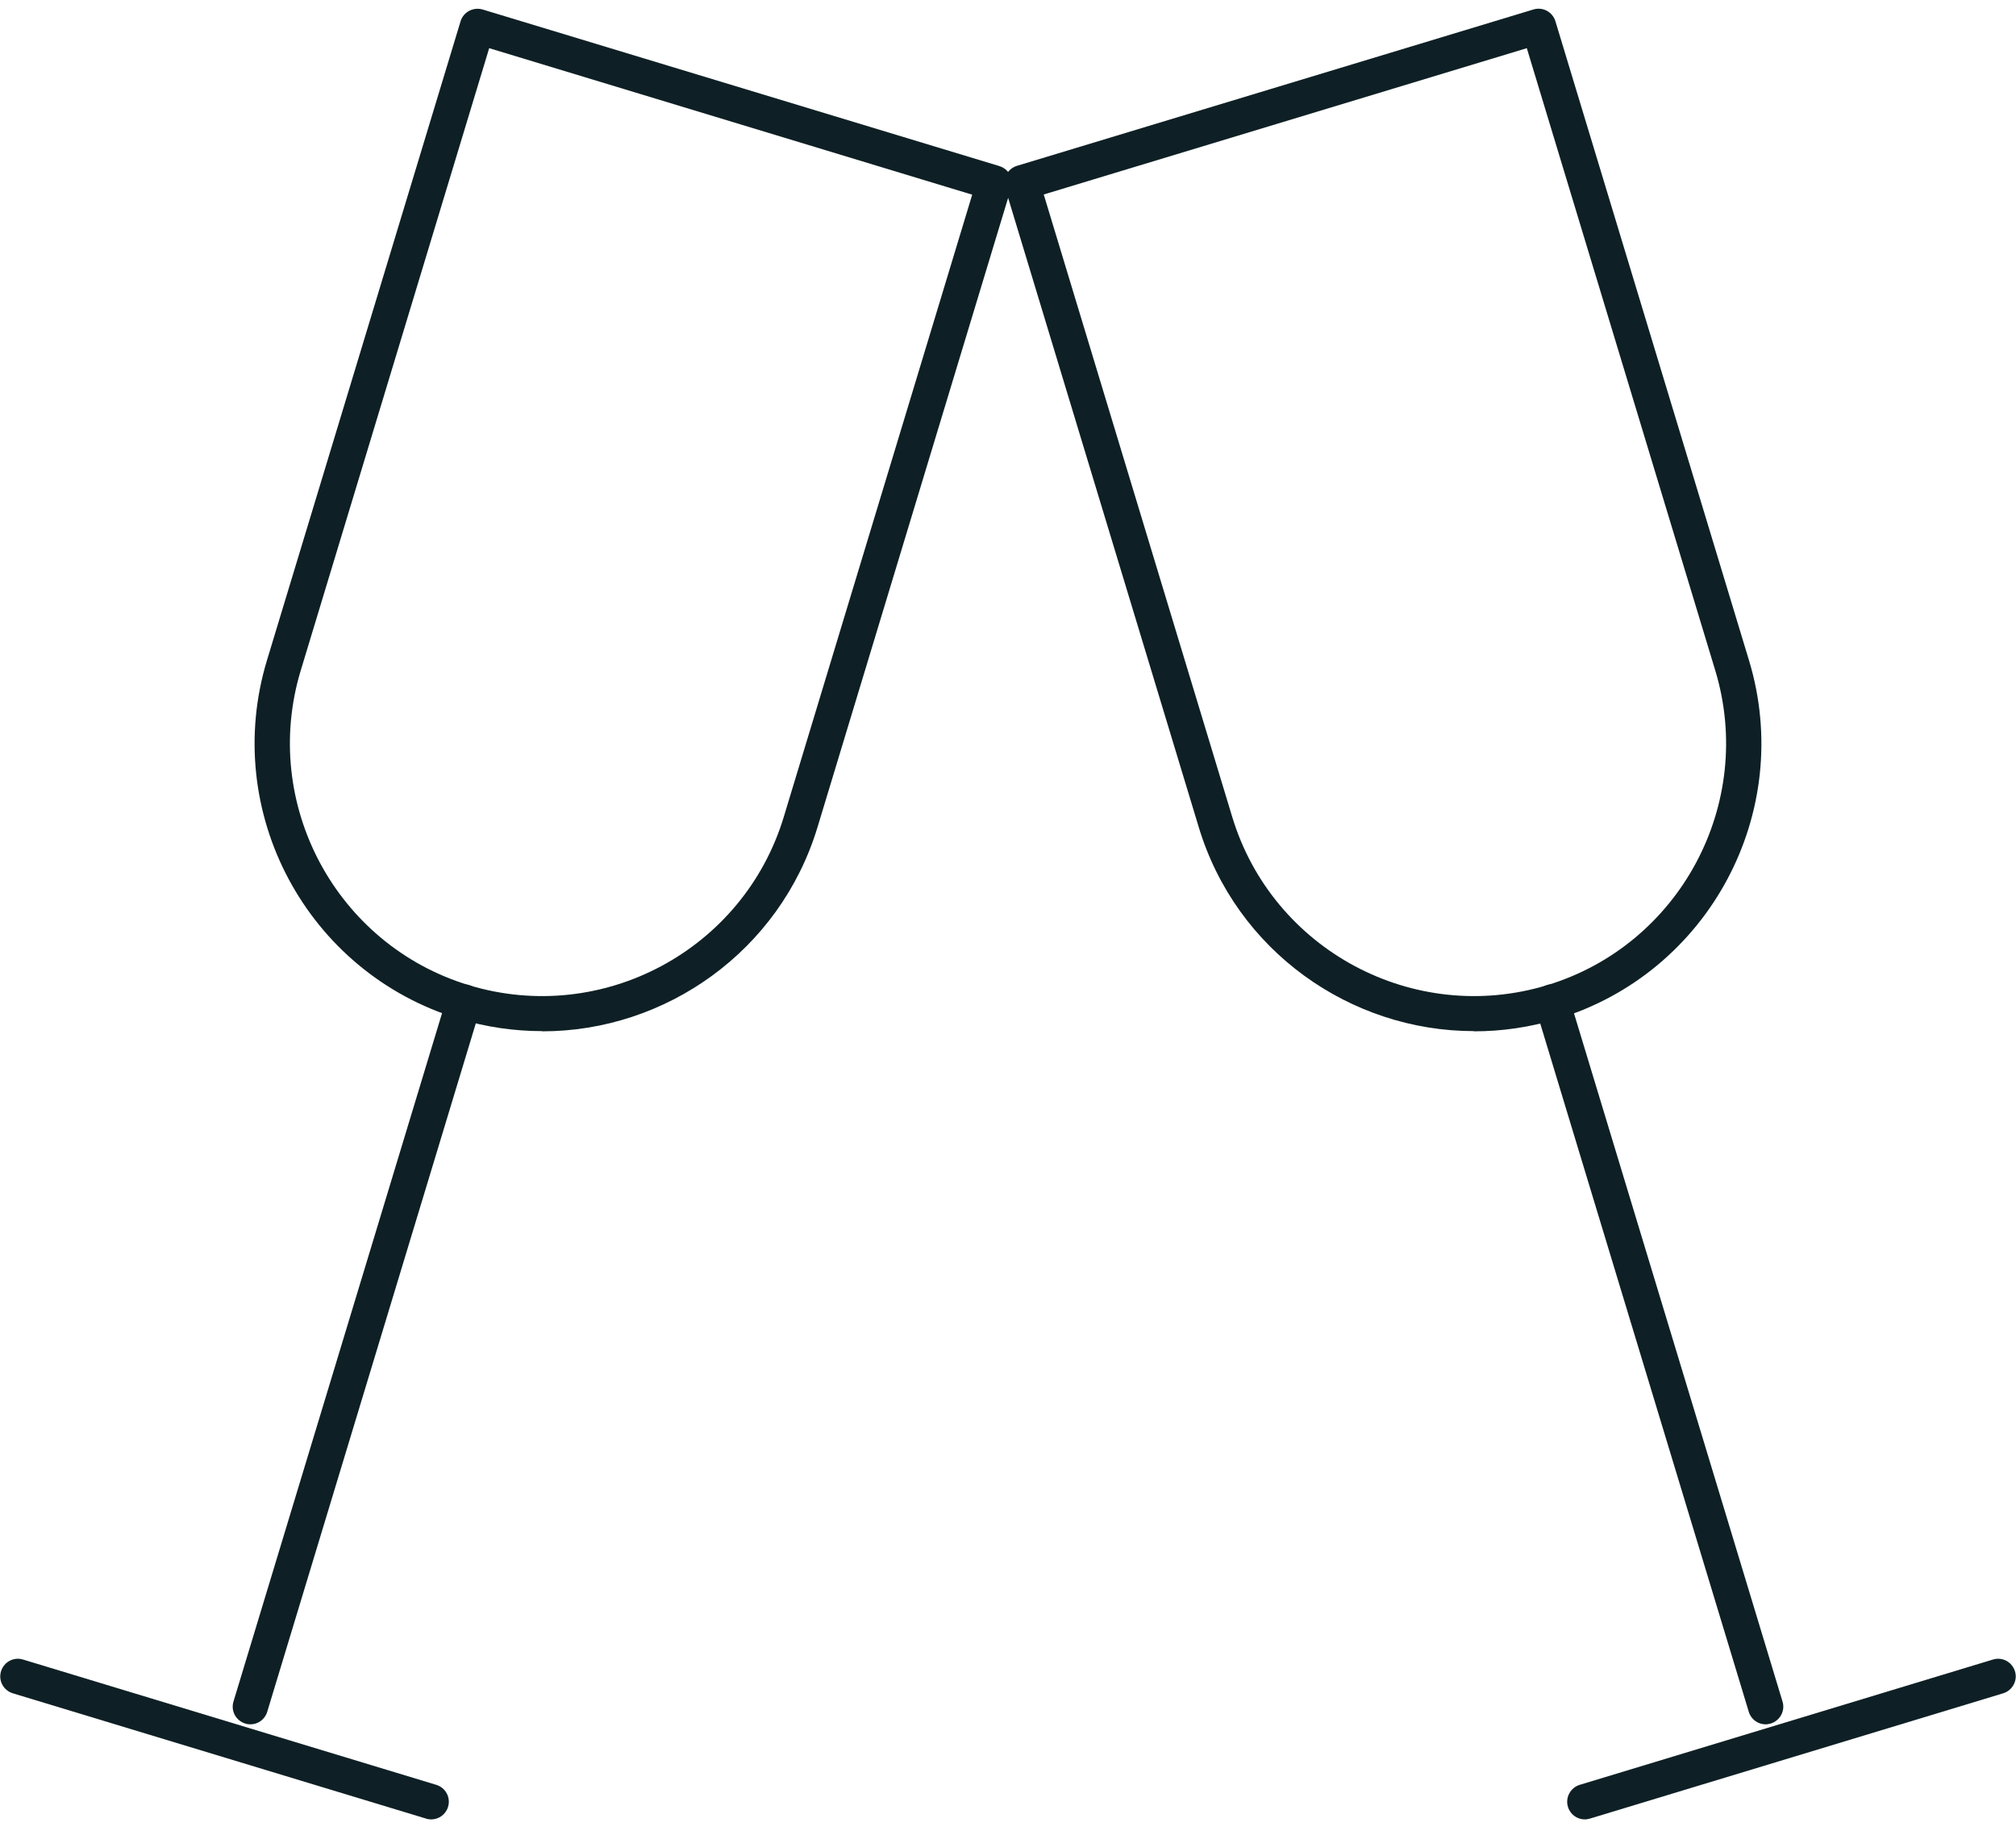 <svg width="98" height="89" viewBox="0 0 98 89" fill="none" xmlns="http://www.w3.org/2000/svg">
<g clip-path="url(#clip0_32_1777)">
<path d="M71.65 50.111C65.65 50.111 60.09 46.221 58.27 40.191L48.86 9.131C48.79 8.911 48.82 8.681 48.92 8.481C49.03 8.281 49.21 8.131 49.43 8.061L74.54 0.461C75 0.321 75.47 0.581 75.61 1.031L85.02 32.091C87.26 39.471 83.07 47.291 75.7 49.521C74.35 49.931 72.99 50.121 71.65 50.121V50.111ZM50.74 9.461L59.9 39.701C61.86 46.171 68.73 49.841 75.2 47.881C81.67 45.921 85.34 39.051 83.38 32.581L74.22 2.341L50.74 9.451V9.461Z" fill="#0E2025"/>
<path d="M85.83 83.801C85.46 83.801 85.12 83.561 85.01 83.191L74.63 48.941C74.49 48.491 74.75 48.011 75.2 47.871C75.66 47.731 76.13 47.991 76.27 48.441L86.65 82.691C86.79 83.141 86.53 83.621 86.08 83.761C86 83.781 85.91 83.801 85.83 83.801Z" fill="#0E2025"/>
<path d="M77.04 88.421C76.67 88.421 76.33 88.181 76.22 87.811C76.08 87.361 76.34 86.881 76.79 86.741L96.88 80.651C97.34 80.511 97.81 80.771 97.95 81.221C98.09 81.671 97.83 82.151 97.38 82.291L77.29 88.381C77.21 88.401 77.12 88.421 77.04 88.421Z" fill="#0E2025"/>
<path d="M26.35 50.111C25.01 50.111 23.65 49.921 22.3 49.511C14.92 47.271 10.74 39.461 12.98 32.081L22.39 1.031C22.53 0.581 23 0.331 23.46 0.461L48.58 8.071C48.8 8.141 48.98 8.281 49.09 8.491C49.2 8.691 49.22 8.921 49.15 9.141L39.74 40.201C37.91 46.231 32.35 50.121 26.36 50.121L26.35 50.111ZM23.78 2.341L14.62 32.581C12.66 39.051 16.33 45.921 22.8 47.881C29.28 49.841 36.14 46.171 38.1 39.701L47.26 9.461L23.78 2.341Z" fill="#0E2025"/>
<path d="M12.17 83.801C12.09 83.801 12.01 83.791 11.92 83.761C11.47 83.621 11.21 83.151 11.35 82.691L21.73 48.441C21.87 47.991 22.33 47.741 22.8 47.871C23.25 48.011 23.51 48.481 23.37 48.941L12.99 83.191C12.88 83.561 12.54 83.801 12.17 83.801Z" fill="#0E2025"/>
<path d="M20.96 88.421C20.88 88.421 20.8 88.411 20.71 88.381L0.62 82.291C0.17 82.151 -0.09 81.681 0.05 81.221C0.19 80.771 0.66 80.511 1.12 80.651L21.21 86.741C21.66 86.881 21.92 87.351 21.78 87.811C21.67 88.181 21.33 88.421 20.96 88.421Z" fill="#0E2025"/>
</g>
<defs>
<clipPath id="clip0_32_1777">
<rect width="97.98" height="88" fill="white" transform="translate(0.01 0.421)"/>
</clipPath>
</defs>
</svg>
